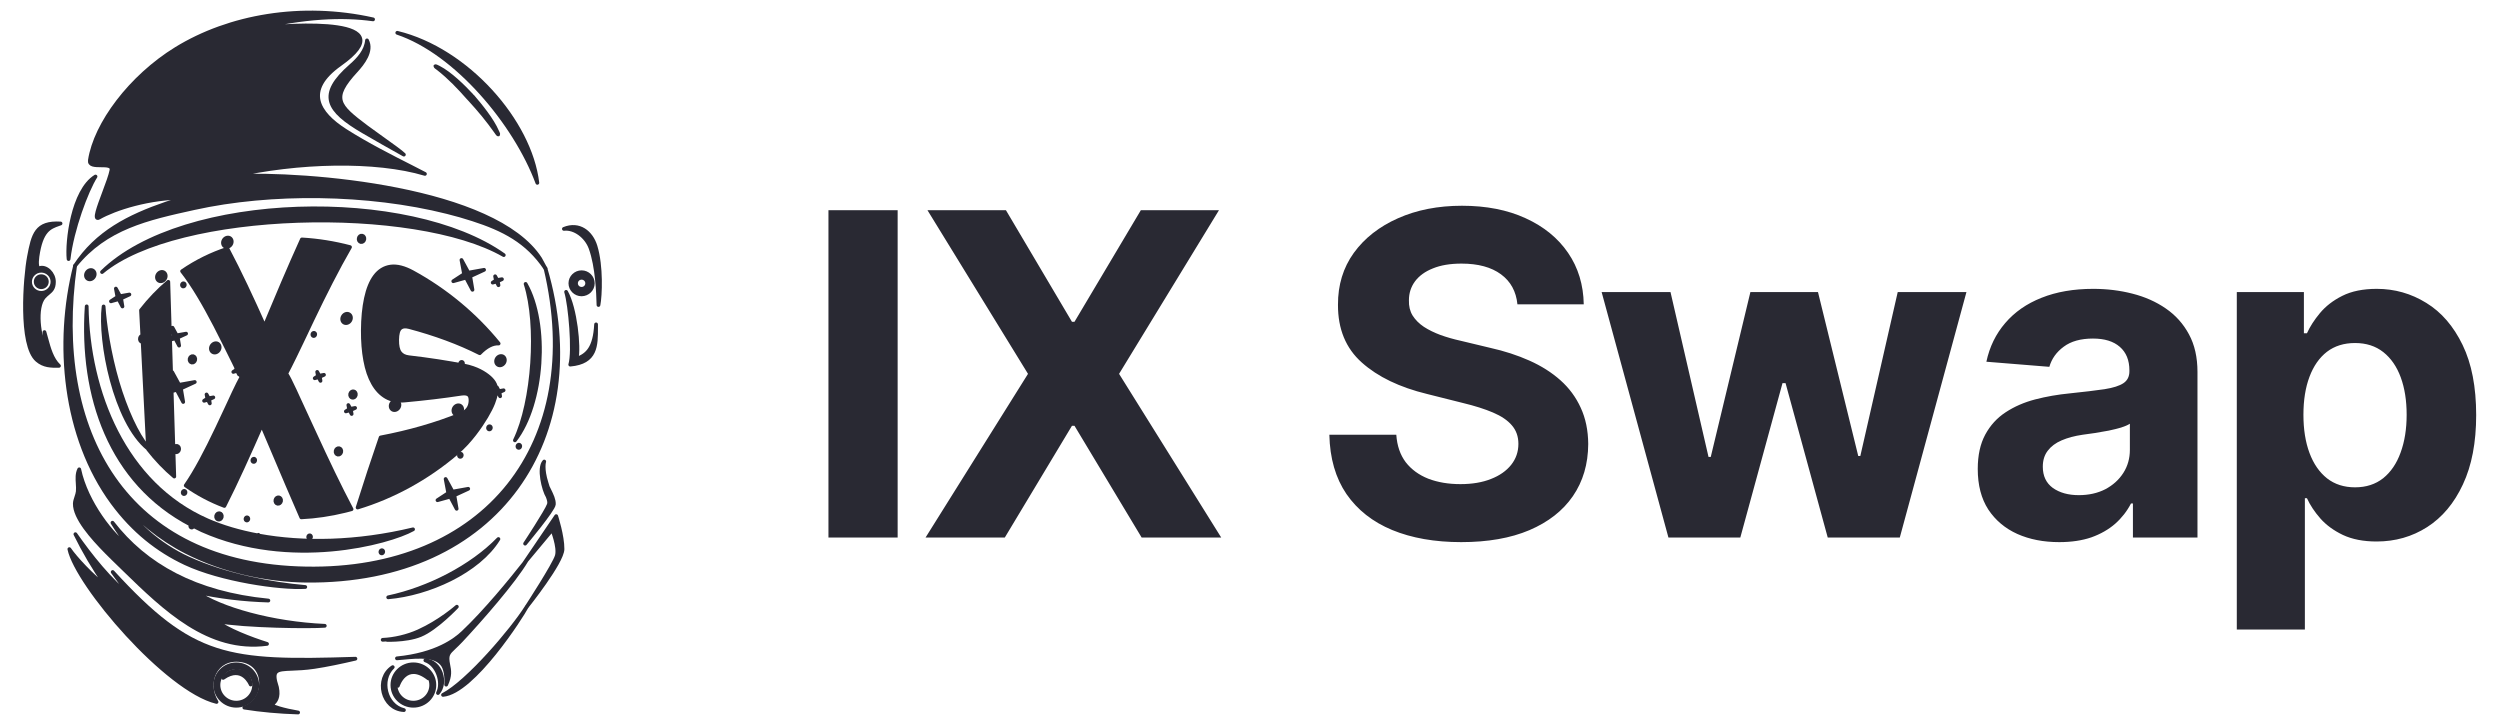 <svg width="100" height="29" viewBox="0 0 100 29" fill="none" xmlns="http://www.w3.org/2000/svg">
<path d="M7.777 8.322C10.835 7.647 14.725 7.688 17.89 8.483C18.241 8.57 18.582 8.668 18.912 8.775C20.13 9.168 21.086 9.65 21.817 10.737L21.607 10.35C19.78 7.522 12.301 6.901 9.295 7.041C11.912 6.436 15.039 6.369 16.997 6.956C16.867 6.885 16.662 6.781 16.408 6.653C15.719 6.305 14.671 5.775 13.811 5.225C12.718 4.526 12.134 3.616 13.603 2.573C16.236 0.706 11.819 0.957 10.158 1.147C12.196 0.662 13.688 0.605 14.923 0.775C12.063 0.136 9.171 0.645 7.046 1.951C5.218 3.076 3.818 4.953 3.595 6.41C3.564 6.611 3.801 6.612 4.036 6.614C4.267 6.615 4.495 6.616 4.459 6.809C4.422 7.01 4.292 7.358 4.163 7.703C3.949 8.273 3.739 8.834 3.961 8.706C4.573 8.353 5.991 7.887 7.42 7.909C7.154 7.979 6.9 8.055 6.66 8.137C5.144 8.658 3.875 9.302 3.003 10.629C4.229 9.104 5.897 8.736 7.759 8.326L7.777 8.322Z" fill="#292933"/>
<path d="M20.151 10.204C16.375 7.522 7.333 7.703 4.081 10.882C7.097 8.364 16.606 8.168 20.151 10.204Z" fill="#292933"/>
<path d="M5.693 13.425C5.648 13.436 5.61 13.476 5.599 13.529C5.584 13.599 5.622 13.666 5.683 13.678C5.691 13.679 5.698 13.68 5.706 13.68L5.786 15.26C5.83 16.139 5.875 17.017 5.92 17.896C5.47 17.373 5.02 16.36 4.702 15.288C4.365 14.147 4.186 12.936 4.144 12.258C3.969 13.62 4.592 16.871 5.923 17.951L5.924 17.968C6.246 18.383 6.597 18.747 6.971 19.062L6.938 17.989C6.945 18.039 6.978 18.081 7.025 18.09C7.086 18.102 7.148 18.055 7.163 17.985C7.177 17.914 7.139 17.847 7.078 17.835C7.016 17.824 6.955 17.871 6.94 17.941C6.939 17.948 6.938 17.955 6.937 17.962L6.866 15.65L7.072 15.592L7.328 16.079L7.237 15.536L7.791 15.28L7.163 15.392L6.887 14.887L6.993 15.451L6.863 15.537L6.803 13.591L7.011 13.533L7.165 13.825L7.111 13.499L7.444 13.346L7.066 13.413L6.9 13.109L6.964 13.448L6.802 13.555L6.732 11.272C6.342 11.601 5.977 11.981 5.641 12.412L5.693 13.425Z" fill="#292933"/>
<path d="M7.31 19.688C7.302 19.724 7.321 19.757 7.351 19.763C7.382 19.769 7.412 19.745 7.419 19.71C7.427 19.675 7.407 19.642 7.378 19.636C7.348 19.63 7.317 19.653 7.31 19.688Z" fill="#292933"/>
<path d="M8.87 20.679C8.855 20.749 8.793 20.796 8.732 20.784C8.671 20.771 8.633 20.704 8.647 20.635C8.662 20.565 8.724 20.518 8.785 20.53C8.846 20.541 8.884 20.609 8.87 20.679Z" fill="#292933"/>
<path d="M9.822 20.746C9.815 20.781 9.834 20.814 9.864 20.82C9.895 20.826 9.924 20.803 9.932 20.768C9.939 20.733 9.92 20.699 9.89 20.693C9.861 20.686 9.829 20.711 9.822 20.746Z" fill="#292933"/>
<path d="M11.103 20.15C11.042 20.138 11.004 20.071 11.018 20.001C11.033 19.931 11.094 19.882 11.156 19.895C11.217 19.907 11.255 19.974 11.241 20.045C11.226 20.115 11.164 20.162 11.103 20.15Z" fill="#292933"/>
<path d="M10.138 18.477C10.169 18.483 10.199 18.459 10.206 18.424C10.214 18.389 10.194 18.355 10.165 18.349C10.134 18.344 10.104 18.367 10.097 18.402C10.089 18.437 10.109 18.469 10.138 18.477Z" fill="#292933"/>
<path d="M12.329 21.466C12.322 21.501 12.341 21.534 12.371 21.54C12.402 21.546 12.431 21.523 12.439 21.488C12.446 21.453 12.427 21.419 12.397 21.413C12.368 21.407 12.337 21.43 12.329 21.466Z" fill="#292933"/>
<path d="M15.218 22.061C15.225 22.026 15.255 22.003 15.286 22.009C15.317 22.015 15.335 22.048 15.327 22.083C15.32 22.119 15.29 22.142 15.259 22.136C15.23 22.13 15.21 22.097 15.218 22.061Z" fill="#292933"/>
<path d="M14.062 20.368C13.983 20.39 13.905 20.41 13.826 20.43C13.816 20.434 13.806 20.436 13.796 20.437C13.217 20.579 12.633 20.666 12.053 20.694C11.68 19.843 11.305 18.958 10.931 18.075C10.778 17.716 10.625 17.356 10.473 16.999C9.952 18.184 9.45 19.302 8.974 20.238C8.434 20.035 7.916 19.763 7.429 19.42C7.82 18.859 8.237 18.067 8.678 17.139C8.79 16.904 8.891 16.688 8.979 16.498L9.073 16.298C9.121 16.193 9.166 16.096 9.208 16.008C9.259 15.897 9.305 15.799 9.344 15.713C9.416 15.559 9.477 15.433 9.526 15.338C9.575 15.243 9.619 15.158 9.659 15.084C9.641 15.052 9.623 15.018 9.603 14.983C9.585 14.95 9.566 14.915 9.545 14.879L9.562 14.979L9.485 14.833L9.332 14.877L9.461 14.791L9.442 14.689C9.41 14.625 9.373 14.551 9.334 14.467L9.305 14.409C9.233 14.261 9.146 14.083 9.043 13.88C9.004 13.802 8.962 13.718 8.916 13.627C8.826 13.448 8.723 13.243 8.608 13.019C8.154 12.144 7.712 11.395 7.284 10.848C7.852 10.457 8.462 10.159 9.098 9.95C9.585 10.87 10.082 11.934 10.581 13.051C11.066 11.886 11.567 10.701 12.076 9.577C12.72 9.614 13.363 9.717 14 9.884C13.493 10.764 12.99 11.757 12.493 12.797C12.379 13.039 12.276 13.254 12.187 13.442L12.077 13.672C11.965 13.909 11.87 14.108 11.79 14.268C11.712 14.429 11.645 14.562 11.592 14.667C11.539 14.773 11.491 14.864 11.45 14.942C11.491 15.009 11.539 15.092 11.59 15.192C11.642 15.291 11.71 15.433 11.795 15.617C11.828 15.69 11.866 15.771 11.906 15.86C11.967 15.992 12.035 16.141 12.111 16.305C12.161 16.412 12.216 16.531 12.275 16.66L12.275 16.661C12.368 16.861 12.472 17.087 12.588 17.337C13.086 18.421 13.579 19.455 14.062 20.368Z" fill="#292933"/>
<path d="M18.36 18.199C18.352 18.235 18.372 18.268 18.401 18.274C18.432 18.28 18.462 18.256 18.469 18.221C18.477 18.186 18.457 18.153 18.428 18.147C18.397 18.141 18.366 18.164 18.36 18.199Z" fill="#292933"/>
<path d="M20.699 17.841C20.706 17.805 20.736 17.782 20.767 17.788C20.798 17.794 20.817 17.827 20.808 17.863C20.801 17.898 20.771 17.921 20.74 17.915C20.711 17.909 20.692 17.876 20.699 17.841Z" fill="#292933"/>
<path fill-rule="evenodd" clip-rule="evenodd" d="M5.185 23.795L5.244 23.872C4.427 23.256 3.591 22.193 3.016 21.367C3.355 22.058 3.73 22.695 4.255 23.468C3.699 23.059 3.006 22.308 2.774 21.965C3.08 23.401 6.675 27.602 8.662 28.078C8.18 27.295 8.631 26.278 9.62 26.406C10.731 26.551 10.652 28.011 9.772 28.304C10.441 28.411 11.173 28.477 11.925 28.5C11.646 28.453 11.388 28.396 11.16 28.328C10.845 28.227 10.856 28.216 10.932 28.139C11.012 28.058 11.166 27.904 11.079 27.492C10.846 26.786 11.05 26.777 11.677 26.752C11.914 26.743 12.211 26.731 12.568 26.678C13.062 26.605 13.663 26.477 14.217 26.348C9.102 26.512 7.699 26.367 4.507 22.88C4.765 23.246 5.056 23.625 5.185 23.795ZM8.449 27.787C7.968 27.245 8.406 26.351 9.195 26.373C8.538 26.462 8.197 27.191 8.449 27.787ZM9.969 28.285C10.713 28.05 10.747 26.907 10.209 26.538C10.914 26.842 10.867 28.23 9.969 28.285Z" fill="#292933"/>
<path d="M8.927 27.116C8.927 27.116 9.14 26.781 9.574 26.839C10.007 26.899 10.028 27.381 10.028 27.381C10.028 27.381 9.705 26.573 8.927 27.116Z" fill="#292933"/>
<path fill-rule="evenodd" clip-rule="evenodd" d="M9.451 26.573C9.914 26.573 10.29 26.945 10.29 27.402C10.29 27.859 9.914 28.23 9.451 28.23C8.988 28.23 8.612 27.859 8.612 27.402C8.612 26.945 8.988 26.573 9.451 26.573ZM8.947 26.904C8.668 27.178 8.668 27.625 8.947 27.9C9.225 28.175 9.678 28.175 9.956 27.9C10.234 27.625 10.234 27.178 9.956 26.904C9.678 26.629 9.225 26.629 8.947 26.904Z" fill="#292933"/>
<path d="M12.991 25.032C10.908 24.94 8.81 24.361 7.836 23.67C8.758 23.873 9.738 23.993 10.735 24.022C7.81 23.737 5.813 22.608 4.499 20.909C4.702 21.239 4.936 21.574 5.203 21.915C4.506 21.462 3.447 20.094 3.169 18.773C3.082 18.946 3.095 19.148 3.108 19.344C3.115 19.453 3.122 19.561 3.111 19.661C3.104 19.729 3.079 19.805 3.054 19.882C3.024 19.972 2.994 20.063 2.993 20.145C2.981 20.709 3.679 21.496 4.252 22.078C4.344 22.17 4.44 22.265 4.536 22.36L4.595 22.417C4.695 22.513 4.766 22.581 4.794 22.611L4.983 22.795C6.587 24.354 8.347 26.066 10.681 25.756C10.046 25.558 9.084 25.188 8.647 24.842C9.815 25.054 12.45 25.078 12.991 25.032Z" fill="#292933"/>
<path d="M12.211 23.48C11.198 23.54 8.834 23.196 7.412 22.53C6.313 22.014 5.332 21.243 4.497 20.111C2.563 17.478 2.217 13.728 3.004 10.63C2.058 17.253 4.988 22.612 12.241 22.739C19.426 22.865 23.476 17.731 21.82 10.736C23.784 17.404 19.976 23.312 12.232 23.227C10.696 23.209 8.953 22.844 7.452 22.079C6.387 21.537 5.456 20.753 4.753 19.919C5.343 20.881 6.344 21.795 7.537 22.339C9.048 23.028 10.883 23.364 12.211 23.48Z" fill="#292933"/>
<path d="M16.822 25.401C17.453 25.141 18.274 24.268 18.274 24.268C18.274 24.268 17.607 24.859 16.742 25.25C16.294 25.453 15.766 25.573 15.307 25.593C15.305 25.593 16.22 25.649 16.822 25.401Z" fill="#292933"/>
<path d="M15.709 26.685C15.001 27.142 15.286 28.362 16.157 28.404C15.411 28.225 15.179 27.192 15.709 26.685Z" fill="#292933"/>
<path d="M17.014 26.414C17.488 26.572 17.738 27.292 17.518 27.722C17.893 27.304 17.624 26.453 17.014 26.414Z" fill="#292933"/>
<path d="M17.721 27.796C18.927 27.692 20.88 24.634 21.056 24.292C20.495 25.185 18.709 27.283 17.721 27.796Z" fill="#292933"/>
<path d="M19.937 21.561C18.868 22.663 17.143 23.552 15.528 23.893C17.131 23.756 19.138 22.864 19.937 21.561Z" fill="#292933"/>
<path d="M21.022 22.464L20.977 22.517L22.248 20.645C22.248 20.645 22.506 21.447 22.5 21.966C22.494 22.486 21.081 24.255 21.081 24.255C21.081 24.255 22.176 22.577 22.274 22.229C22.371 21.881 22.089 21.187 22.089 21.187L21.062 22.417C20.554 23.276 19.231 24.783 18.444 25.624C18.337 25.738 18.246 25.824 18.172 25.894C17.923 26.129 17.85 26.197 17.933 26.606C17.978 26.822 18.013 27.031 17.847 27.386C17.847 27.386 17.883 27.003 17.77 26.714C17.562 26.174 16.718 26.256 16.138 26.312C16.043 26.321 15.955 26.329 15.878 26.334C17.468 26.177 18.216 25.589 18.525 25.297C19.423 24.447 20.422 23.225 21.022 22.464Z" fill="#292933"/>
<path d="M21.004 21.746C21.004 21.746 22.142 20.388 22.154 20.174C22.164 19.995 22.072 19.808 21.97 19.599C21.95 19.56 21.931 19.52 21.911 19.479C21.902 19.449 21.892 19.418 21.882 19.384L21.864 19.327C21.674 18.73 21.769 18.461 21.769 18.461C21.531 18.719 21.741 19.594 21.907 19.862C21.953 19.983 21.987 20.091 21.954 20.182C21.859 20.451 21.004 21.746 21.004 21.746Z" fill="#292933"/>
<path d="M22.644 11.674C23.013 12.328 23.174 13.893 23.062 14.355C23.494 14.203 23.793 13.919 23.843 12.975L23.843 13.101C23.845 13.824 23.847 14.493 22.81 14.585C22.97 14.059 22.804 12.191 22.644 11.674Z" fill="#292933"/>
<path fill-rule="evenodd" clip-rule="evenodd" d="M23.58 11.645C23.662 11.564 23.712 11.455 23.712 11.332C23.712 11.211 23.662 11.1 23.58 11.019C23.499 10.939 23.388 10.889 23.264 10.889C23.141 10.889 23.028 10.939 22.947 11.019C22.865 11.1 22.815 11.209 22.815 11.332C22.815 11.453 22.865 11.564 22.947 11.645C23.028 11.725 23.139 11.775 23.264 11.775C23.388 11.773 23.499 11.724 23.58 11.645ZM23.04 11.332C23.04 11.271 23.065 11.215 23.105 11.176C23.145 11.136 23.201 11.111 23.264 11.111C23.326 11.111 23.382 11.136 23.422 11.176C23.462 11.215 23.487 11.271 23.487 11.332C23.487 11.393 23.462 11.449 23.422 11.488C23.382 11.528 23.326 11.553 23.264 11.553C23.201 11.553 23.145 11.528 23.105 11.488C23.065 11.449 23.04 11.393 23.04 11.332Z" fill="#292933"/>
<path d="M22.556 9.156C23.169 8.904 23.65 9.294 23.82 9.85C24.064 10.65 24.012 11.83 23.939 12.2L23.938 12.164C23.925 11.742 23.893 10.671 23.622 9.923C23.453 9.459 22.983 9.105 22.556 9.156Z" fill="#292933"/>
<path d="M18.734 10.906L18.459 10.4L18.564 10.966L18.131 11.249L18.643 11.106L18.899 11.592L18.808 11.049L18.996 10.963L19.363 10.793L18.977 10.862L18.734 10.906Z" fill="#292933"/>
<path d="M15.903 16.053C15.982 16.101 16.001 16.213 15.945 16.304C15.889 16.394 15.779 16.43 15.701 16.383C15.622 16.334 15.603 16.222 15.659 16.131C15.716 16.041 15.825 16.004 15.903 16.053Z" fill="#292933"/>
<path d="M19.862 11.262L19.939 11.409L19.91 11.245L20.078 11.168L19.888 11.201L19.805 11.051L19.838 11.22L19.708 11.305L19.862 11.262Z" fill="#292933"/>
<path d="M18.517 14.551C18.525 14.516 18.506 14.482 18.476 14.476C18.445 14.471 18.415 14.494 18.408 14.529C18.4 14.564 18.42 14.598 18.449 14.604C18.48 14.61 18.511 14.586 18.517 14.551Z" fill="#292933"/>
<path d="M18.21 16.564C18.132 16.515 18.113 16.403 18.169 16.312C18.225 16.222 18.335 16.186 18.413 16.233C18.492 16.282 18.511 16.394 18.455 16.485C18.398 16.575 18.289 16.612 18.21 16.564Z" fill="#292933"/>
<path d="M19.591 17.05C19.56 17.044 19.53 17.068 19.523 17.103C19.515 17.138 19.535 17.172 19.564 17.177C19.595 17.183 19.625 17.16 19.632 17.125C19.641 17.09 19.622 17.056 19.591 17.05Z" fill="#292933"/>
<path d="M4.898 12.259L4.746 11.967L4.438 12.053L4.698 11.882L4.635 11.543L4.799 11.847L5.176 11.78L4.844 11.934L4.898 12.259Z" fill="#292933"/>
<path d="M7.39 11.406C7.397 11.371 7.378 11.338 7.348 11.332C7.317 11.326 7.288 11.35 7.28 11.385C7.273 11.42 7.292 11.453 7.322 11.459C7.353 11.465 7.382 11.442 7.39 11.406Z" fill="#292933"/>
<path d="M17.825 19.16L18.1 19.665L18.729 19.552L18.174 19.808L18.266 20.352L18.01 19.867L17.499 20.008L17.931 19.725L17.825 19.16Z" fill="#292933"/>
<path d="M8.951 9.602C8.895 9.693 8.914 9.805 8.993 9.854C9.071 9.902 9.181 9.865 9.237 9.775C9.293 9.684 9.274 9.572 9.195 9.523C9.117 9.477 9.007 9.512 8.951 9.602Z" fill="#292933"/>
<path d="M12.497 13.367C12.505 13.331 12.534 13.308 12.565 13.314C12.597 13.32 12.616 13.353 12.607 13.388C12.599 13.424 12.568 13.447 12.539 13.441C12.509 13.435 12.49 13.402 12.497 13.367Z" fill="#292933"/>
<path d="M3.512 11.153C3.59 11.201 3.7 11.165 3.756 11.074C3.812 10.983 3.793 10.871 3.714 10.823C3.636 10.774 3.526 10.811 3.47 10.902C3.414 10.993 3.433 11.106 3.512 11.153Z" fill="#292933"/>
<path d="M1.65 11.489C1.712 11.489 1.769 11.464 1.809 11.424C1.849 11.385 1.874 11.329 1.874 11.268C1.874 11.207 1.849 11.151 1.809 11.112C1.769 11.072 1.712 11.047 1.65 11.047C1.588 11.047 1.532 11.072 1.492 11.112C1.452 11.151 1.427 11.207 1.427 11.268C1.427 11.329 1.452 11.385 1.492 11.424C1.532 11.464 1.588 11.489 1.65 11.489Z" fill="#292933"/>
<path fill-rule="evenodd" clip-rule="evenodd" d="M1.158 10.274C1.328 9.366 1.449 8.883 2.422 8.939C2.398 8.948 2.375 8.956 2.351 8.964C1.983 9.095 1.647 9.214 1.498 10.263C1.458 10.546 1.486 10.759 1.572 10.727C1.844 10.625 2.163 10.946 2.157 11.278C2.154 11.538 2.052 11.624 1.923 11.732C1.872 11.774 1.818 11.82 1.763 11.881C1.396 12.296 1.553 13.496 1.827 13.924L1.778 13.283C1.803 13.365 1.826 13.452 1.85 13.541C1.957 13.935 2.074 14.368 2.358 14.634C2.038 14.64 1.751 14.637 1.483 14.406C0.789 13.81 1.001 11.106 1.158 10.274ZM1.967 10.96C1.886 10.879 1.773 10.829 1.651 10.829C1.526 10.829 1.415 10.879 1.334 10.96C1.252 11.04 1.202 11.151 1.202 11.272C1.202 11.395 1.252 11.505 1.334 11.585C1.415 11.665 1.526 11.715 1.651 11.715C1.775 11.715 1.886 11.665 1.967 11.585C2.049 11.505 2.099 11.393 2.099 11.272C2.099 11.149 2.049 11.04 1.967 10.96Z" fill="#292933"/>
<path d="M2.743 10.363C2.88 9.178 3.466 7.622 3.821 7.061C2.903 7.629 2.671 9.682 2.743 10.363Z" fill="#292933"/>
<path d="M21.494 7.314C21.207 4.858 18.682 1.987 15.891 1.312C18.238 2.097 20.61 4.938 21.494 7.314Z" fill="#292933"/>
<path d="M15.912 27.434C15.912 27.434 16.226 26.429 17.135 27.135C16.765 26.555 15.945 26.733 15.912 27.434Z" fill="#292933"/>
<path fill-rule="evenodd" clip-rule="evenodd" d="M15.696 27.402C15.696 26.945 16.072 26.573 16.535 26.573C16.999 26.573 17.375 26.945 17.375 27.402C17.375 27.859 16.999 28.23 16.535 28.23C16.072 28.23 15.696 27.859 15.696 27.402ZM16.031 27.9C16.309 28.175 16.762 28.175 17.04 27.9C17.318 27.625 17.318 27.178 17.04 26.904C16.762 26.629 16.309 26.629 16.031 26.904C15.752 27.178 15.752 27.625 16.031 27.9Z" fill="#292933"/>
<path d="M14.68 1.615C14.643 2.035 14.339 2.368 14.036 2.632C12.709 3.792 13.077 4.412 14.533 5.263C15.001 5.537 15.634 5.896 16.155 6.185C16.038 6.07 15.664 5.803 15.284 5.532C15.063 5.375 14.84 5.216 14.664 5.084C13.509 4.217 13.226 3.937 14.239 2.835C14.517 2.533 14.902 2.04 14.68 1.615Z" fill="#292933"/>
<path d="M18.879 3.83C18.881 3.832 18.882 3.834 18.884 3.835C18.891 3.846 18.9 3.854 18.91 3.86C19.231 4.233 19.692 4.804 19.882 5.25C19.89 5.264 19.942 5.369 19.931 5.381C19.915 5.383 19.848 5.283 19.841 5.271C19.509 4.801 19.171 4.395 18.781 3.971C18.773 3.962 18.764 3.954 18.756 3.945C18.755 3.943 18.753 3.942 18.752 3.94C18.75 3.938 18.749 3.936 18.747 3.935L18.738 3.926C18.36 3.498 17.984 3.1 17.531 2.745C17.518 2.737 17.413 2.662 17.414 2.648C17.427 2.639 17.513 2.684 17.546 2.701L17.556 2.706C18 2.934 18.524 3.447 18.866 3.815C18.869 3.819 18.872 3.822 18.875 3.825C18.876 3.827 18.878 3.828 18.879 3.83Z" fill="#292933"/>
<path d="M7.638 20.991C7.628 21.001 7.617 21.013 7.614 21.029C7.607 21.064 7.626 21.097 7.656 21.103C7.687 21.109 7.716 21.086 7.724 21.051C7.725 21.047 7.724 21.043 7.723 21.04C7.722 21.038 7.721 21.035 7.721 21.032C7.751 21.047 7.781 21.062 7.81 21.078C7.9 21.125 7.989 21.171 8.083 21.213C11.6 22.779 15.551 21.715 16.522 21.173C14.277 21.714 12.123 21.748 10.352 21.423L10.336 21.392L10.342 21.42C9.583 21.28 8.893 21.076 8.298 20.814C4.983 19.359 3.52 15.68 3.468 12.254C3.229 15.831 4.397 19.299 7.638 20.991Z" fill="#292933"/>
<path d="M21.024 11.356C21.546 12.994 21.343 16.067 20.596 17.614C21.731 16.154 21.94 12.956 21.024 11.356Z" fill="#292933"/>
<path d="M8.713 13.751C8.791 13.799 8.81 13.911 8.754 14.002C8.698 14.094 8.588 14.129 8.51 14.081C8.431 14.033 8.412 13.92 8.468 13.83C8.525 13.739 8.634 13.703 8.713 13.751Z" fill="#292933"/>
<path d="M6.596 11.15C6.653 11.059 6.633 10.947 6.555 10.898C6.476 10.85 6.367 10.887 6.311 10.977C6.254 11.068 6.274 11.18 6.352 11.229C6.431 11.277 6.54 11.24 6.596 11.15Z" fill="#292933"/>
<path d="M19.918 14.593C19.839 14.544 19.82 14.432 19.876 14.341C19.932 14.251 20.042 14.216 20.12 14.262C20.199 14.311 20.218 14.423 20.162 14.514C20.105 14.604 19.996 14.641 19.918 14.593Z" fill="#292933"/>
<path d="M14.35 9.532C14.335 9.602 14.374 9.669 14.434 9.681C14.495 9.693 14.557 9.646 14.572 9.576C14.587 9.505 14.548 9.438 14.488 9.427C14.425 9.413 14.363 9.46 14.35 9.532Z" fill="#292933"/>
<path d="M7.586 14.353C7.601 14.283 7.663 14.236 7.724 14.247C7.784 14.259 7.823 14.326 7.808 14.396C7.793 14.467 7.731 14.514 7.67 14.502C7.61 14.49 7.571 14.423 7.586 14.353Z" fill="#292933"/>
<path d="M13.427 18.035C13.412 18.105 13.451 18.172 13.511 18.184C13.572 18.195 13.634 18.149 13.649 18.078C13.664 18.008 13.626 17.941 13.565 17.929C13.502 17.918 13.44 17.965 13.427 18.035Z" fill="#292933"/>
<path d="M12.771 15.028L12.688 14.876L12.719 15.045L12.589 15.13L12.743 15.088L12.82 15.234L12.793 15.07L12.959 14.993L12.771 15.028Z" fill="#292933"/>
<path d="M14.146 15.654C14.085 15.642 14.023 15.689 14.008 15.759C13.994 15.83 14.032 15.897 14.093 15.909C14.154 15.92 14.216 15.873 14.231 15.803C14.245 15.733 14.207 15.666 14.146 15.654Z" fill="#292933"/>
<path d="M13.934 16.202L14.015 16.352L14.204 16.318L14.037 16.396L14.065 16.559L13.989 16.413L13.835 16.456L13.965 16.371L13.934 16.202Z" fill="#292933"/>
<path d="M14.006 12.824C14.062 12.733 14.043 12.621 13.964 12.573C13.886 12.524 13.776 12.561 13.72 12.652C13.664 12.742 13.683 12.855 13.762 12.903C13.84 12.95 13.95 12.915 14.006 12.824Z" fill="#292933"/>
<path d="M19.874 15.493L19.955 15.645L20.144 15.611L19.977 15.687L20.005 15.851L19.928 15.705L19.839 15.729C19.823 15.855 19.786 15.982 19.729 16.125C19.667 16.283 19.575 16.461 19.453 16.669C19.33 16.875 19.174 17.111 18.979 17.364C18.785 17.615 18.547 17.883 18.261 18.128C17.085 19.129 15.719 19.875 14.304 20.301C14.61 19.326 14.92 18.384 15.226 17.498C16.364 17.282 17.45 16.971 18.408 16.579C18.548 16.522 18.649 16.447 18.714 16.362C18.779 16.277 18.815 16.172 18.821 16.043C18.826 15.915 18.8 15.83 18.741 15.786C18.68 15.742 18.581 15.728 18.44 15.75C17.748 15.856 16.988 15.947 16.189 16.02C15.904 16.046 15.655 16.004 15.445 15.884C15.235 15.764 15.059 15.58 14.92 15.333C14.779 15.086 14.675 14.78 14.609 14.417C14.542 14.055 14.51 13.652 14.513 13.213C14.516 12.736 14.557 12.305 14.637 11.933C14.717 11.561 14.838 11.261 15.001 11.045C15.164 10.829 15.373 10.699 15.624 10.664C15.876 10.629 16.175 10.705 16.512 10.89C17.804 11.597 18.988 12.566 19.945 13.741C19.703 13.727 19.45 13.862 19.189 14.129C18.356 13.707 17.395 13.355 16.37 13.083C16.21 13.041 16.09 13.056 16.01 13.129C15.93 13.2 15.889 13.357 15.886 13.593C15.883 13.83 15.92 14.002 15.997 14.106C16.074 14.21 16.192 14.27 16.351 14.289C17.148 14.381 17.909 14.498 18.6 14.633C19.066 14.728 19.384 14.92 19.587 15.097C19.788 15.281 19.868 15.444 19.843 15.691C19.843 15.695 19.842 15.699 19.842 15.703L19.905 15.662L19.874 15.493Z" fill="#292933"/>
<path d="M8.367 15.972L8.393 16.136L8.317 15.99L8.164 16.032L8.293 15.947L8.262 15.778L8.345 15.93L8.533 15.896L8.367 15.972Z" fill="#292933"/>
<path d="M7.777 8.322C10.835 7.647 14.725 7.688 17.89 8.483C18.241 8.57 18.582 8.668 18.912 8.775C20.13 9.168 21.086 9.65 21.817 10.737L21.607 10.35C19.78 7.522 12.301 6.901 9.295 7.041C11.912 6.436 15.039 6.369 16.997 6.956C16.867 6.885 16.662 6.781 16.408 6.653C15.719 6.305 14.671 5.775 13.811 5.225C12.718 4.526 12.134 3.616 13.603 2.573C16.236 0.706 11.819 0.957 10.158 1.147C12.196 0.662 13.688 0.605 14.923 0.775C12.063 0.136 9.171 0.645 7.046 1.951C5.218 3.076 3.818 4.953 3.595 6.41C3.564 6.611 3.801 6.612 4.036 6.614C4.267 6.615 4.495 6.616 4.459 6.809C4.422 7.01 4.292 7.358 4.163 7.703C3.949 8.273 3.739 8.834 3.961 8.706C4.573 8.353 5.991 7.887 7.42 7.909C7.154 7.979 6.9 8.055 6.66 8.137C5.144 8.658 3.875 9.302 3.003 10.629C4.229 9.104 5.897 8.736 7.759 8.326L7.777 8.322Z" stroke="#292933" stroke-width="0.15" stroke-linejoin="round"/>
<path d="M20.151 10.204C16.375 7.522 7.333 7.703 4.081 10.882C7.097 8.364 16.606 8.168 20.151 10.204Z" stroke="#292933" stroke-width="0.15" stroke-linejoin="round"/>
<path d="M5.693 13.425C5.648 13.436 5.61 13.476 5.599 13.529C5.584 13.599 5.622 13.666 5.683 13.678C5.691 13.679 5.698 13.68 5.706 13.68L5.786 15.26C5.83 16.139 5.875 17.017 5.92 17.896C5.47 17.373 5.02 16.36 4.702 15.288C4.365 14.147 4.186 12.936 4.144 12.258C3.969 13.62 4.592 16.871 5.923 17.951L5.924 17.968C6.246 18.383 6.597 18.747 6.971 19.062L6.938 17.989C6.945 18.039 6.978 18.081 7.025 18.09C7.086 18.102 7.148 18.055 7.163 17.985C7.177 17.914 7.139 17.847 7.078 17.835C7.016 17.824 6.955 17.871 6.94 17.941C6.939 17.948 6.938 17.955 6.937 17.962L6.866 15.65L7.072 15.592L7.328 16.079L7.237 15.536L7.791 15.28L7.163 15.392L6.887 14.887L6.993 15.451L6.863 15.537L6.803 13.591L7.011 13.533L7.165 13.825L7.111 13.499L7.444 13.346L7.066 13.413L6.9 13.109L6.964 13.448L6.802 13.555L6.732 11.272C6.342 11.601 5.977 11.981 5.641 12.412L5.693 13.425Z" stroke="#292933" stroke-width="0.15" stroke-linejoin="round"/>
<path d="M7.31 19.688C7.302 19.724 7.321 19.757 7.351 19.763C7.382 19.769 7.412 19.745 7.419 19.71C7.427 19.675 7.407 19.642 7.378 19.636C7.348 19.63 7.317 19.653 7.31 19.688Z" stroke="#292933" stroke-width="0.15" stroke-linejoin="round"/>
<path d="M8.87 20.679C8.855 20.749 8.793 20.796 8.732 20.784C8.671 20.771 8.633 20.704 8.647 20.635C8.662 20.565 8.724 20.518 8.785 20.53C8.846 20.541 8.884 20.609 8.87 20.679Z" stroke="#292933" stroke-width="0.15" stroke-linejoin="round"/>
<path d="M9.822 20.746C9.815 20.781 9.834 20.814 9.864 20.82C9.895 20.826 9.924 20.803 9.932 20.768C9.939 20.733 9.92 20.699 9.89 20.693C9.861 20.686 9.829 20.711 9.822 20.746Z" stroke="#292933" stroke-width="0.15" stroke-linejoin="round"/>
<path d="M11.103 20.15C11.042 20.138 11.004 20.071 11.018 20.001C11.033 19.931 11.094 19.882 11.156 19.895C11.217 19.907 11.255 19.974 11.241 20.045C11.226 20.115 11.164 20.162 11.103 20.15Z" stroke="#292933" stroke-width="0.15" stroke-linejoin="round"/>
<path d="M10.138 18.477C10.169 18.483 10.199 18.459 10.206 18.424C10.214 18.389 10.194 18.355 10.165 18.349C10.134 18.344 10.104 18.367 10.097 18.402C10.089 18.437 10.109 18.469 10.138 18.477Z" stroke="#292933" stroke-width="0.15" stroke-linejoin="round"/>
<path d="M12.329 21.466C12.322 21.501 12.341 21.534 12.371 21.54C12.402 21.546 12.431 21.523 12.439 21.488C12.446 21.453 12.427 21.419 12.397 21.413C12.368 21.407 12.337 21.43 12.329 21.466Z" stroke="#292933" stroke-width="0.15" stroke-linejoin="round"/>
<path d="M15.218 22.061C15.225 22.026 15.255 22.003 15.286 22.009C15.317 22.015 15.335 22.048 15.327 22.083C15.32 22.119 15.29 22.142 15.259 22.136C15.23 22.13 15.21 22.097 15.218 22.061Z" stroke="#292933" stroke-width="0.15" stroke-linejoin="round"/>
<path d="M14.062 20.368C13.983 20.39 13.905 20.41 13.826 20.43C13.816 20.434 13.806 20.436 13.796 20.437C13.217 20.579 12.633 20.666 12.053 20.694C11.68 19.843 11.305 18.958 10.931 18.075C10.778 17.716 10.625 17.356 10.473 16.999C9.952 18.184 9.45 19.302 8.974 20.238C8.434 20.035 7.916 19.763 7.429 19.42C7.82 18.859 8.237 18.067 8.678 17.139C8.79 16.904 8.891 16.688 8.979 16.498L9.073 16.298C9.121 16.193 9.166 16.096 9.208 16.008C9.259 15.897 9.305 15.799 9.344 15.713C9.416 15.559 9.477 15.433 9.526 15.338C9.575 15.243 9.619 15.158 9.659 15.084C9.641 15.052 9.623 15.018 9.603 14.983C9.585 14.95 9.566 14.915 9.545 14.879L9.562 14.979L9.485 14.833L9.332 14.877L9.461 14.791L9.442 14.689C9.41 14.625 9.373 14.551 9.334 14.467L9.305 14.409C9.233 14.261 9.146 14.083 9.043 13.88C9.004 13.802 8.962 13.718 8.916 13.627C8.826 13.448 8.723 13.243 8.608 13.019C8.154 12.144 7.712 11.395 7.284 10.848C7.852 10.457 8.462 10.159 9.098 9.95C9.585 10.87 10.082 11.934 10.581 13.051C11.066 11.886 11.567 10.701 12.076 9.577C12.72 9.614 13.363 9.717 14 9.884C13.493 10.764 12.99 11.757 12.493 12.797C12.379 13.039 12.276 13.254 12.187 13.442L12.077 13.672C11.965 13.909 11.87 14.108 11.79 14.268C11.712 14.429 11.645 14.562 11.592 14.667C11.539 14.773 11.491 14.864 11.45 14.942C11.491 15.009 11.539 15.092 11.59 15.192C11.642 15.291 11.71 15.433 11.795 15.617C11.828 15.69 11.866 15.771 11.906 15.86C11.967 15.992 12.035 16.141 12.111 16.305C12.161 16.412 12.216 16.531 12.275 16.66L12.275 16.661C12.368 16.861 12.472 17.087 12.588 17.337C13.086 18.421 13.579 19.455 14.062 20.368Z" stroke="#292933" stroke-width="0.15" stroke-linejoin="round"/>
<path d="M18.36 18.199C18.352 18.235 18.372 18.268 18.401 18.274C18.432 18.28 18.462 18.256 18.469 18.221C18.477 18.186 18.457 18.153 18.428 18.147C18.397 18.141 18.366 18.164 18.36 18.199Z" stroke="#292933" stroke-width="0.15" stroke-linejoin="round"/>
<path d="M20.699 17.841C20.706 17.805 20.736 17.782 20.767 17.788C20.798 17.794 20.817 17.827 20.808 17.863C20.801 17.898 20.771 17.921 20.74 17.915C20.711 17.909 20.692 17.876 20.699 17.841Z" stroke="#292933" stroke-width="0.15" stroke-linejoin="round"/>
<path fill-rule="evenodd" clip-rule="evenodd" d="M5.185 23.795L5.244 23.872C4.427 23.256 3.591 22.193 3.016 21.367C3.355 22.058 3.73 22.695 4.255 23.468C3.699 23.059 3.006 22.308 2.774 21.965C3.08 23.401 6.675 27.602 8.662 28.078C8.18 27.295 8.631 26.278 9.62 26.406C10.731 26.551 10.652 28.011 9.772 28.304C10.441 28.411 11.173 28.477 11.925 28.5C11.646 28.453 11.388 28.396 11.16 28.328C10.845 28.227 10.856 28.216 10.932 28.139C11.012 28.058 11.166 27.904 11.079 27.492C10.846 26.786 11.05 26.777 11.677 26.752C11.914 26.743 12.211 26.731 12.568 26.678C13.062 26.605 13.663 26.477 14.217 26.348C9.102 26.512 7.699 26.367 4.507 22.88C4.765 23.246 5.056 23.625 5.185 23.795ZM8.449 27.787C7.968 27.245 8.406 26.351 9.195 26.373C8.538 26.462 8.197 27.191 8.449 27.787ZM9.969 28.285C10.713 28.05 10.747 26.907 10.209 26.538C10.914 26.842 10.867 28.23 9.969 28.285Z" stroke="#292933" stroke-width="0.15" stroke-linejoin="round"/>
<path d="M8.927 27.116C8.927 27.116 9.14 26.781 9.574 26.839C10.007 26.899 10.028 27.381 10.028 27.381C10.028 27.381 9.705 26.573 8.927 27.116Z" stroke="#292933" stroke-width="0.15" stroke-linejoin="round"/>
<path fill-rule="evenodd" clip-rule="evenodd" d="M9.451 26.573C9.914 26.573 10.29 26.945 10.29 27.402C10.29 27.859 9.914 28.23 9.451 28.23C8.988 28.23 8.612 27.859 8.612 27.402C8.612 26.945 8.988 26.573 9.451 26.573ZM8.947 26.904C8.668 27.178 8.668 27.625 8.947 27.9C9.225 28.175 9.678 28.175 9.956 27.9C10.234 27.625 10.234 27.178 9.956 26.904C9.678 26.629 9.225 26.629 8.947 26.904Z" stroke="#292933" stroke-width="0.15" stroke-linejoin="round"/>
<path d="M12.991 25.032C10.908 24.94 8.81 24.361 7.836 23.67C8.758 23.873 9.738 23.993 10.735 24.022C7.81 23.737 5.813 22.608 4.499 20.909C4.702 21.239 4.936 21.574 5.203 21.915C4.506 21.462 3.447 20.094 3.169 18.773C3.082 18.946 3.095 19.148 3.108 19.344C3.115 19.453 3.122 19.561 3.111 19.661C3.104 19.729 3.079 19.805 3.054 19.882C3.024 19.972 2.994 20.063 2.993 20.145C2.981 20.709 3.679 21.496 4.252 22.078C4.344 22.17 4.44 22.265 4.536 22.36L4.595 22.417C4.695 22.513 4.766 22.581 4.794 22.611L4.983 22.795C6.587 24.354 8.347 26.066 10.681 25.756C10.046 25.558 9.084 25.188 8.647 24.842C9.815 25.054 12.45 25.078 12.991 25.032Z" stroke="#292933" stroke-width="0.15" stroke-linejoin="round"/>
<path d="M12.211 23.48C11.198 23.54 8.834 23.196 7.412 22.53C6.313 22.014 5.332 21.243 4.497 20.111C2.563 17.478 2.217 13.728 3.004 10.63C2.058 17.253 4.988 22.612 12.241 22.739C19.426 22.865 23.476 17.731 21.82 10.736C23.784 17.404 19.976 23.312 12.232 23.227C10.696 23.209 8.953 22.844 7.452 22.079C6.387 21.537 5.456 20.753 4.753 19.919C5.343 20.881 6.344 21.795 7.537 22.339C9.048 23.028 10.883 23.364 12.211 23.48Z" stroke="#292933" stroke-width="0.15" stroke-linejoin="round"/>
<path d="M16.822 25.401C17.453 25.141 18.274 24.268 18.274 24.268C18.274 24.268 17.607 24.859 16.742 25.25C16.294 25.453 15.766 25.573 15.307 25.593C15.305 25.593 16.22 25.649 16.822 25.401Z" stroke="#292933" stroke-width="0.15" stroke-linejoin="round"/>
<path d="M15.709 26.685C15.001 27.142 15.286 28.362 16.157 28.404C15.411 28.225 15.179 27.192 15.709 26.685Z" stroke="#292933" stroke-width="0.15" stroke-linejoin="round"/>
<path d="M17.014 26.414C17.488 26.572 17.738 27.292 17.518 27.722C17.893 27.304 17.624 26.453 17.014 26.414Z" stroke="#292933" stroke-width="0.15" stroke-linejoin="round"/>
<path d="M17.721 27.796C18.927 27.692 20.88 24.634 21.056 24.292C20.495 25.185 18.709 27.283 17.721 27.796Z" stroke="#292933" stroke-width="0.15" stroke-linejoin="round"/>
<path d="M19.937 21.561C18.868 22.663 17.143 23.552 15.528 23.893C17.131 23.756 19.138 22.864 19.937 21.561Z" stroke="#292933" stroke-width="0.15" stroke-linejoin="round"/>
<path d="M21.022 22.464L20.977 22.517L22.248 20.645C22.248 20.645 22.506 21.447 22.5 21.966C22.494 22.486 21.081 24.255 21.081 24.255C21.081 24.255 22.176 22.577 22.274 22.229C22.371 21.881 22.089 21.187 22.089 21.187L21.062 22.417C20.554 23.276 19.231 24.783 18.444 25.624C18.337 25.738 18.246 25.824 18.172 25.894C17.923 26.129 17.85 26.197 17.933 26.606C17.978 26.822 18.013 27.031 17.847 27.386C17.847 27.386 17.883 27.003 17.77 26.714C17.562 26.174 16.718 26.256 16.138 26.312C16.043 26.321 15.955 26.329 15.878 26.334C17.468 26.177 18.216 25.589 18.525 25.297C19.423 24.447 20.422 23.225 21.022 22.464Z" stroke="#292933" stroke-width="0.15" stroke-linejoin="round"/>
<path d="M21.004 21.746C21.004 21.746 22.142 20.388 22.154 20.174C22.164 19.995 22.072 19.808 21.97 19.599C21.95 19.56 21.931 19.52 21.911 19.479C21.902 19.449 21.892 19.418 21.882 19.384L21.864 19.327C21.674 18.73 21.769 18.461 21.769 18.461C21.531 18.719 21.741 19.594 21.907 19.862C21.953 19.983 21.987 20.091 21.954 20.182C21.859 20.451 21.004 21.746 21.004 21.746Z" stroke="#292933" stroke-width="0.15" stroke-linejoin="round"/>
<path d="M22.644 11.674C23.013 12.328 23.174 13.893 23.062 14.355C23.494 14.203 23.793 13.919 23.843 12.975L23.843 13.101C23.845 13.824 23.847 14.493 22.81 14.585C22.97 14.059 22.804 12.191 22.644 11.674Z" stroke="#292933" stroke-width="0.15" stroke-linejoin="round"/>
<path fill-rule="evenodd" clip-rule="evenodd" d="M23.58 11.645C23.662 11.564 23.712 11.455 23.712 11.332C23.712 11.211 23.662 11.1 23.58 11.019C23.499 10.939 23.388 10.889 23.264 10.889C23.141 10.889 23.028 10.939 22.947 11.019C22.865 11.1 22.815 11.209 22.815 11.332C22.815 11.453 22.865 11.564 22.947 11.645C23.028 11.725 23.139 11.775 23.264 11.775C23.388 11.773 23.499 11.724 23.58 11.645ZM23.04 11.332C23.04 11.271 23.065 11.215 23.105 11.176C23.145 11.136 23.201 11.111 23.264 11.111C23.326 11.111 23.382 11.136 23.422 11.176C23.462 11.215 23.487 11.271 23.487 11.332C23.487 11.393 23.462 11.449 23.422 11.488C23.382 11.528 23.326 11.553 23.264 11.553C23.201 11.553 23.145 11.528 23.105 11.488C23.065 11.449 23.04 11.393 23.04 11.332Z" stroke="#292933" stroke-width="0.15" stroke-linejoin="round"/>
<path d="M22.556 9.156C23.169 8.904 23.65 9.294 23.82 9.85C24.064 10.65 24.012 11.83 23.939 12.2L23.938 12.164C23.925 11.742 23.893 10.671 23.622 9.923C23.453 9.459 22.983 9.105 22.556 9.156Z" stroke="#292933" stroke-width="0.15" stroke-linejoin="round"/>
<path d="M18.734 10.906L18.459 10.4L18.564 10.966L18.131 11.249L18.643 11.106L18.899 11.592L18.808 11.049L18.996 10.963L19.363 10.793L18.977 10.862L18.734 10.906Z" stroke="#292933" stroke-width="0.15" stroke-linejoin="round"/>
<path d="M15.903 16.053C15.982 16.101 16.001 16.213 15.945 16.304C15.889 16.394 15.779 16.43 15.701 16.383C15.622 16.334 15.603 16.222 15.659 16.131C15.716 16.041 15.825 16.004 15.903 16.053Z" stroke="#292933" stroke-width="0.15" stroke-linejoin="round"/>
<path d="M19.862 11.262L19.939 11.409L19.91 11.245L20.078 11.168L19.888 11.201L19.805 11.051L19.838 11.22L19.708 11.305L19.862 11.262Z" stroke="#292933" stroke-width="0.15" stroke-linejoin="round"/>
<path d="M18.517 14.551C18.525 14.516 18.506 14.482 18.476 14.476C18.445 14.471 18.415 14.494 18.408 14.529C18.4 14.564 18.42 14.598 18.449 14.604C18.48 14.61 18.511 14.586 18.517 14.551Z" stroke="#292933" stroke-width="0.15" stroke-linejoin="round"/>
<path d="M18.21 16.564C18.132 16.515 18.113 16.403 18.169 16.312C18.225 16.222 18.335 16.186 18.413 16.233C18.492 16.282 18.511 16.394 18.455 16.485C18.398 16.575 18.289 16.612 18.21 16.564Z" stroke="#292933" stroke-width="0.15" stroke-linejoin="round"/>
<path d="M19.591 17.05C19.56 17.044 19.53 17.068 19.523 17.103C19.515 17.138 19.535 17.172 19.564 17.177C19.595 17.183 19.625 17.16 19.632 17.125C19.641 17.09 19.622 17.056 19.591 17.05Z" stroke="#292933" stroke-width="0.15" stroke-linejoin="round"/>
<path d="M4.898 12.259L4.746 11.967L4.438 12.053L4.698 11.882L4.635 11.543L4.799 11.847L5.176 11.78L4.844 11.934L4.898 12.259Z" stroke="#292933" stroke-width="0.15" stroke-linejoin="round"/>
<path d="M7.39 11.406C7.397 11.371 7.378 11.338 7.348 11.332C7.317 11.326 7.288 11.35 7.28 11.385C7.273 11.42 7.292 11.453 7.322 11.459C7.353 11.465 7.382 11.442 7.39 11.406Z" stroke="#292933" stroke-width="0.15" stroke-linejoin="round"/>
<path d="M17.825 19.16L18.1 19.665L18.729 19.552L18.174 19.808L18.266 20.352L18.01 19.867L17.499 20.008L17.931 19.725L17.825 19.16Z" stroke="#292933" stroke-width="0.15" stroke-linejoin="round"/>
<path d="M8.951 9.602C8.895 9.693 8.914 9.805 8.993 9.854C9.071 9.902 9.181 9.865 9.237 9.775C9.293 9.684 9.274 9.572 9.195 9.523C9.117 9.477 9.007 9.512 8.951 9.602Z" stroke="#292933" stroke-width="0.15" stroke-linejoin="round"/>
<path d="M12.497 13.367C12.505 13.331 12.534 13.308 12.565 13.314C12.597 13.32 12.616 13.353 12.607 13.388C12.599 13.424 12.568 13.447 12.539 13.441C12.509 13.435 12.49 13.402 12.497 13.367Z" stroke="#292933" stroke-width="0.15" stroke-linejoin="round"/>
<path d="M3.512 11.153C3.59 11.201 3.7 11.165 3.756 11.074C3.812 10.983 3.793 10.871 3.714 10.823C3.636 10.774 3.526 10.811 3.47 10.902C3.414 10.993 3.433 11.106 3.512 11.153Z" stroke="#292933" stroke-width="0.15" stroke-linejoin="round"/>
<path d="M1.65 11.489C1.712 11.489 1.769 11.464 1.809 11.424C1.849 11.385 1.874 11.329 1.874 11.268C1.874 11.207 1.849 11.151 1.809 11.112C1.769 11.072 1.712 11.047 1.65 11.047C1.588 11.047 1.532 11.072 1.492 11.112C1.452 11.151 1.427 11.207 1.427 11.268C1.427 11.329 1.452 11.385 1.492 11.424C1.532 11.464 1.588 11.489 1.65 11.489Z" stroke="#292933" stroke-width="0.15" stroke-linejoin="round"/>
<path fill-rule="evenodd" clip-rule="evenodd" d="M1.158 10.274C1.328 9.366 1.449 8.883 2.422 8.939C2.398 8.948 2.375 8.956 2.351 8.964C1.983 9.095 1.647 9.214 1.498 10.263C1.458 10.546 1.486 10.759 1.572 10.727C1.844 10.625 2.163 10.946 2.157 11.278C2.154 11.538 2.052 11.624 1.923 11.732C1.872 11.774 1.818 11.82 1.763 11.881C1.396 12.296 1.553 13.496 1.827 13.924L1.778 13.283C1.803 13.365 1.826 13.452 1.85 13.541C1.957 13.935 2.074 14.368 2.358 14.634C2.038 14.64 1.751 14.637 1.483 14.406C0.789 13.81 1.001 11.106 1.158 10.274ZM1.967 10.96C1.886 10.879 1.773 10.829 1.651 10.829C1.526 10.829 1.415 10.879 1.334 10.96C1.252 11.04 1.202 11.151 1.202 11.272C1.202 11.395 1.252 11.505 1.334 11.585C1.415 11.665 1.526 11.715 1.651 11.715C1.775 11.715 1.886 11.665 1.967 11.585C2.049 11.505 2.099 11.393 2.099 11.272C2.099 11.149 2.049 11.04 1.967 10.96Z" stroke="#292933" stroke-width="0.15" stroke-linejoin="round"/>
<path d="M2.743 10.363C2.88 9.178 3.466 7.622 3.821 7.061C2.903 7.629 2.671 9.682 2.743 10.363Z" stroke="#292933" stroke-width="0.15" stroke-linejoin="round"/>
<path d="M21.494 7.314C21.207 4.858 18.682 1.987 15.891 1.312C18.238 2.097 20.61 4.938 21.494 7.314Z" stroke="#292933" stroke-width="0.15" stroke-linejoin="round"/>
<path d="M15.912 27.434C15.912 27.434 16.226 26.429 17.135 27.135C16.765 26.555 15.945 26.733 15.912 27.434Z" stroke="#292933" stroke-width="0.15" stroke-linejoin="round"/>
<path fill-rule="evenodd" clip-rule="evenodd" d="M15.696 27.402C15.696 26.945 16.072 26.573 16.535 26.573C16.999 26.573 17.375 26.945 17.375 27.402C17.375 27.859 16.999 28.23 16.535 28.23C16.072 28.23 15.696 27.859 15.696 27.402ZM16.031 27.9C16.309 28.175 16.762 28.175 17.04 27.9C17.318 27.625 17.318 27.178 17.04 26.904C16.762 26.629 16.309 26.629 16.031 26.904C15.752 27.178 15.752 27.625 16.031 27.9Z" stroke="#292933" stroke-width="0.15" stroke-linejoin="round"/>
<path d="M14.68 1.615C14.643 2.035 14.339 2.368 14.036 2.632C12.709 3.792 13.077 4.412 14.533 5.263C15.001 5.537 15.634 5.896 16.155 6.185C16.038 6.07 15.664 5.803 15.284 5.532C15.063 5.375 14.84 5.216 14.664 5.084C13.509 4.217 13.226 3.937 14.239 2.835C14.517 2.533 14.902 2.04 14.68 1.615Z" stroke="#292933" stroke-width="0.15" stroke-linejoin="round"/>
<path d="M18.879 3.83C18.881 3.832 18.882 3.834 18.884 3.835C18.891 3.846 18.9 3.854 18.91 3.86C19.231 4.233 19.692 4.804 19.882 5.25C19.89 5.264 19.942 5.369 19.931 5.381C19.915 5.383 19.848 5.283 19.841 5.271C19.509 4.801 19.171 4.395 18.781 3.971C18.773 3.962 18.764 3.954 18.756 3.945C18.755 3.943 18.753 3.942 18.752 3.94C18.75 3.938 18.749 3.936 18.747 3.935L18.738 3.926C18.36 3.498 17.984 3.1 17.531 2.745C17.518 2.737 17.413 2.662 17.414 2.648C17.427 2.639 17.513 2.684 17.546 2.701L17.556 2.706C18 2.934 18.524 3.447 18.866 3.815C18.869 3.819 18.872 3.822 18.875 3.825C18.876 3.827 18.878 3.828 18.879 3.83Z" stroke="#292933" stroke-width="0.15" stroke-linejoin="round"/>
<path d="M7.638 20.991C7.628 21.001 7.617 21.013 7.614 21.029C7.607 21.064 7.626 21.097 7.656 21.103C7.687 21.109 7.716 21.086 7.724 21.051C7.725 21.047 7.724 21.043 7.723 21.04C7.722 21.038 7.721 21.035 7.721 21.032C7.751 21.047 7.781 21.062 7.81 21.078C7.9 21.125 7.989 21.171 8.083 21.213C11.6 22.779 15.551 21.715 16.522 21.173C14.277 21.714 12.123 21.748 10.352 21.423L10.336 21.392L10.342 21.42C9.583 21.28 8.893 21.076 8.298 20.814C4.983 19.359 3.52 15.68 3.468 12.254C3.229 15.831 4.397 19.299 7.638 20.991Z" stroke="#292933" stroke-width="0.15" stroke-linejoin="round"/>
<path d="M21.024 11.356C21.546 12.994 21.343 16.067 20.596 17.614C21.731 16.154 21.94 12.956 21.024 11.356Z" stroke="#292933" stroke-width="0.15" stroke-linejoin="round"/>
<path d="M8.713 13.751C8.791 13.799 8.81 13.911 8.754 14.002C8.698 14.094 8.588 14.129 8.51 14.081C8.431 14.033 8.412 13.92 8.468 13.83C8.525 13.739 8.634 13.703 8.713 13.751Z" stroke="#292933" stroke-width="0.15" stroke-linejoin="round"/>
<path d="M6.596 11.15C6.653 11.059 6.633 10.947 6.555 10.898C6.476 10.85 6.367 10.887 6.311 10.977C6.254 11.068 6.274 11.18 6.352 11.229C6.431 11.277 6.54 11.24 6.596 11.15Z" stroke="#292933" stroke-width="0.15" stroke-linejoin="round"/>
<path d="M19.918 14.593C19.839 14.544 19.82 14.432 19.876 14.341C19.932 14.251 20.042 14.216 20.12 14.262C20.199 14.311 20.218 14.423 20.162 14.514C20.105 14.604 19.996 14.641 19.918 14.593Z" stroke="#292933" stroke-width="0.15" stroke-linejoin="round"/>
<path d="M14.35 9.532C14.335 9.602 14.374 9.669 14.434 9.681C14.495 9.693 14.557 9.646 14.572 9.576C14.587 9.505 14.548 9.438 14.488 9.427C14.425 9.413 14.363 9.46 14.35 9.532Z" stroke="#292933" stroke-width="0.15" stroke-linejoin="round"/>
<path d="M7.586 14.353C7.601 14.283 7.663 14.236 7.724 14.247C7.784 14.259 7.823 14.326 7.808 14.396C7.793 14.467 7.731 14.514 7.67 14.502C7.61 14.49 7.571 14.423 7.586 14.353Z" stroke="#292933" stroke-width="0.15" stroke-linejoin="round"/>
<path d="M13.427 18.035C13.412 18.105 13.451 18.172 13.511 18.184C13.572 18.195 13.634 18.149 13.649 18.078C13.664 18.008 13.626 17.941 13.565 17.929C13.502 17.918 13.44 17.965 13.427 18.035Z" stroke="#292933" stroke-width="0.15" stroke-linejoin="round"/>
<path d="M12.771 15.028L12.688 14.876L12.719 15.045L12.589 15.13L12.743 15.088L12.82 15.234L12.793 15.07L12.959 14.993L12.771 15.028Z" stroke="#292933" stroke-width="0.15" stroke-linejoin="round"/>
<path d="M14.146 15.654C14.085 15.642 14.023 15.689 14.008 15.759C13.994 15.83 14.032 15.897 14.093 15.909C14.154 15.92 14.216 15.873 14.231 15.803C14.245 15.733 14.207 15.666 14.146 15.654Z" stroke="#292933" stroke-width="0.15" stroke-linejoin="round"/>
<path d="M13.934 16.202L14.015 16.352L14.204 16.318L14.037 16.396L14.065 16.559L13.989 16.413L13.835 16.456L13.965 16.371L13.934 16.202Z" stroke="#292933" stroke-width="0.15" stroke-linejoin="round"/>
<path d="M14.006 12.824C14.062 12.733 14.043 12.621 13.964 12.573C13.886 12.524 13.776 12.561 13.72 12.652C13.664 12.742 13.683 12.855 13.762 12.903C13.84 12.95 13.95 12.915 14.006 12.824Z" stroke="#292933" stroke-width="0.15" stroke-linejoin="round"/>
<path d="M19.874 15.493L19.955 15.645L20.144 15.611L19.977 15.687L20.005 15.851L19.928 15.705L19.839 15.729C19.823 15.855 19.786 15.982 19.729 16.125C19.667 16.283 19.575 16.461 19.453 16.669C19.33 16.875 19.174 17.111 18.979 17.364C18.785 17.615 18.547 17.883 18.261 18.128C17.085 19.129 15.719 19.875 14.304 20.301C14.61 19.326 14.92 18.384 15.226 17.498C16.364 17.282 17.45 16.971 18.408 16.579C18.548 16.522 18.649 16.447 18.714 16.362C18.779 16.277 18.815 16.172 18.821 16.043C18.826 15.915 18.8 15.83 18.741 15.786C18.68 15.742 18.581 15.728 18.44 15.75C17.748 15.856 16.988 15.947 16.189 16.02C15.904 16.046 15.655 16.004 15.445 15.884C15.235 15.764 15.059 15.58 14.92 15.333C14.779 15.086 14.675 14.78 14.609 14.417C14.542 14.055 14.51 13.652 14.513 13.213C14.516 12.736 14.557 12.305 14.637 11.933C14.717 11.561 14.838 11.261 15.001 11.045C15.164 10.829 15.373 10.699 15.624 10.664C15.876 10.629 16.175 10.705 16.512 10.89C17.804 11.597 18.988 12.566 19.945 13.741C19.703 13.727 19.45 13.862 19.189 14.129C18.356 13.707 17.395 13.355 16.37 13.083C16.21 13.041 16.09 13.056 16.01 13.129C15.93 13.2 15.889 13.357 15.886 13.593C15.883 13.83 15.92 14.002 15.997 14.106C16.074 14.21 16.192 14.27 16.351 14.289C17.148 14.381 17.909 14.498 18.6 14.633C19.066 14.728 19.384 14.92 19.587 15.097C19.788 15.281 19.868 15.444 19.843 15.691C19.843 15.695 19.842 15.699 19.842 15.703L19.905 15.662L19.874 15.493Z" stroke="#292933" stroke-width="0.15" stroke-linejoin="round"/>
<path d="M8.367 15.972L8.393 16.136L8.317 15.99L8.164 16.032L8.293 15.947L8.262 15.778L8.345 15.93L8.533 15.896L8.367 15.972Z" stroke="#292933" stroke-width="0.15" stroke-linejoin="round"/>
<path d="M35.906 8.409V21.5H33.138V8.409H35.906ZM40.238 8.409L42.878 12.871H42.98L45.633 8.409H48.758L44.763 14.954L48.848 21.5H45.665L42.98 17.032H42.878L40.193 21.5H37.023L41.12 14.954L37.099 8.409H40.238ZM60.697 12.174C60.646 11.658 60.427 11.258 60.039 10.972C59.651 10.687 59.125 10.544 58.46 10.544C58.009 10.544 57.627 10.608 57.316 10.736C57.005 10.859 56.766 11.032 56.6 11.254C56.438 11.475 56.357 11.727 56.357 12.008C56.349 12.242 56.398 12.447 56.504 12.621C56.615 12.796 56.766 12.947 56.958 13.075C57.15 13.199 57.371 13.307 57.623 13.401C57.874 13.491 58.143 13.568 58.428 13.631L59.604 13.913C60.175 14.04 60.7 14.211 61.177 14.424C61.654 14.637 62.068 14.899 62.417 15.21C62.766 15.521 63.037 15.888 63.229 16.31C63.425 16.732 63.525 17.215 63.529 17.761C63.525 18.562 63.32 19.256 62.916 19.845C62.515 20.428 61.935 20.882 61.177 21.206C60.423 21.526 59.513 21.685 58.447 21.685C57.391 21.685 56.47 21.523 55.686 21.2C54.906 20.876 54.297 20.396 53.858 19.761C53.423 19.122 53.195 18.332 53.174 17.39H55.852C55.882 17.829 56.008 18.195 56.229 18.489C56.455 18.779 56.756 18.999 57.131 19.148C57.51 19.293 57.938 19.365 58.416 19.365C58.884 19.365 59.291 19.297 59.636 19.16C59.986 19.024 60.256 18.834 60.448 18.592C60.64 18.349 60.736 18.07 60.736 17.754C60.736 17.46 60.648 17.213 60.474 17.013C60.303 16.812 60.052 16.642 59.719 16.501C59.391 16.361 58.989 16.233 58.511 16.118L57.086 15.76C55.982 15.492 55.111 15.072 54.472 14.501C53.832 13.93 53.515 13.161 53.519 12.193C53.515 11.401 53.726 10.708 54.152 10.116C54.582 9.523 55.173 9.061 55.923 8.729C56.673 8.396 57.525 8.23 58.479 8.23C59.451 8.23 60.299 8.396 61.023 8.729C61.752 9.061 62.319 9.523 62.724 10.116C63.129 10.708 63.337 11.394 63.35 12.174H60.697ZM66.737 21.5L64.065 11.682H66.82L68.341 18.278H68.43L70.016 11.682H72.719L74.33 18.24H74.413L75.909 11.682H78.658L75.992 21.5H73.109L71.422 15.325H71.3L69.613 21.5H66.737ZM82.37 21.685C81.743 21.685 81.185 21.577 80.695 21.359C80.205 21.138 79.817 20.812 79.532 20.381C79.251 19.947 79.11 19.405 79.11 18.758C79.11 18.212 79.21 17.754 79.41 17.384C79.611 17.013 79.883 16.715 80.229 16.489C80.574 16.263 80.966 16.092 81.405 15.977C81.848 15.862 82.312 15.781 82.798 15.734C83.369 15.675 83.829 15.619 84.179 15.568C84.528 15.513 84.782 15.432 84.94 15.325C85.097 15.219 85.176 15.061 85.176 14.852V14.814C85.176 14.409 85.048 14.096 84.793 13.874C84.541 13.653 84.183 13.542 83.719 13.542C83.229 13.542 82.839 13.651 82.549 13.868C82.259 14.081 82.067 14.349 81.974 14.673L79.455 14.469C79.583 13.872 79.834 13.357 80.209 12.922C80.584 12.483 81.068 12.146 81.66 11.912C82.257 11.673 82.947 11.554 83.731 11.554C84.277 11.554 84.799 11.618 85.297 11.746C85.8 11.874 86.246 12.072 86.633 12.34C87.025 12.609 87.334 12.954 87.56 13.376C87.786 13.793 87.899 14.294 87.899 14.878V21.5H85.317V20.139H85.24C85.082 20.445 84.871 20.716 84.607 20.95C84.343 21.18 84.025 21.361 83.655 21.494C83.284 21.621 82.856 21.685 82.37 21.685ZM83.15 19.806C83.55 19.806 83.904 19.727 84.211 19.57C84.518 19.408 84.758 19.19 84.933 18.918C85.108 18.645 85.195 18.336 85.195 17.991V16.949C85.11 17.004 84.993 17.055 84.844 17.102C84.699 17.145 84.535 17.185 84.352 17.224C84.168 17.258 83.985 17.29 83.802 17.32C83.618 17.345 83.452 17.369 83.303 17.39C82.984 17.437 82.704 17.511 82.466 17.614C82.227 17.716 82.042 17.854 81.91 18.029C81.778 18.2 81.712 18.413 81.712 18.668C81.712 19.039 81.846 19.322 82.114 19.518C82.387 19.71 82.732 19.806 83.15 19.806ZM89.472 25.182V11.682H92.156V13.331H92.278C92.397 13.067 92.57 12.798 92.796 12.526C93.026 12.249 93.324 12.018 93.69 11.835C94.061 11.648 94.521 11.554 95.071 11.554C95.787 11.554 96.448 11.742 97.053 12.117C97.658 12.487 98.141 13.048 98.504 13.798C98.866 14.543 99.047 15.479 99.047 16.604C99.047 17.699 98.87 18.624 98.516 19.378C98.167 20.128 97.69 20.697 97.085 21.084C96.484 21.468 95.81 21.66 95.065 21.66C94.536 21.66 94.087 21.572 93.716 21.398C93.35 21.223 93.049 21.004 92.815 20.739C92.58 20.471 92.401 20.2 92.278 19.928H92.195V25.182H89.472ZM92.137 16.591C92.137 17.175 92.218 17.684 92.38 18.119C92.542 18.553 92.776 18.892 93.083 19.135C93.39 19.374 93.763 19.493 94.202 19.493C94.645 19.493 95.02 19.371 95.327 19.129C95.634 18.881 95.866 18.541 96.023 18.106C96.185 17.667 96.266 17.162 96.266 16.591C96.266 16.024 96.188 15.526 96.03 15.095C95.872 14.665 95.64 14.328 95.333 14.085C95.026 13.842 94.649 13.721 94.202 13.721C93.759 13.721 93.384 13.838 93.077 14.072C92.774 14.307 92.542 14.639 92.38 15.07C92.218 15.5 92.137 16.007 92.137 16.591Z" fill="#292933"/>
</svg>
